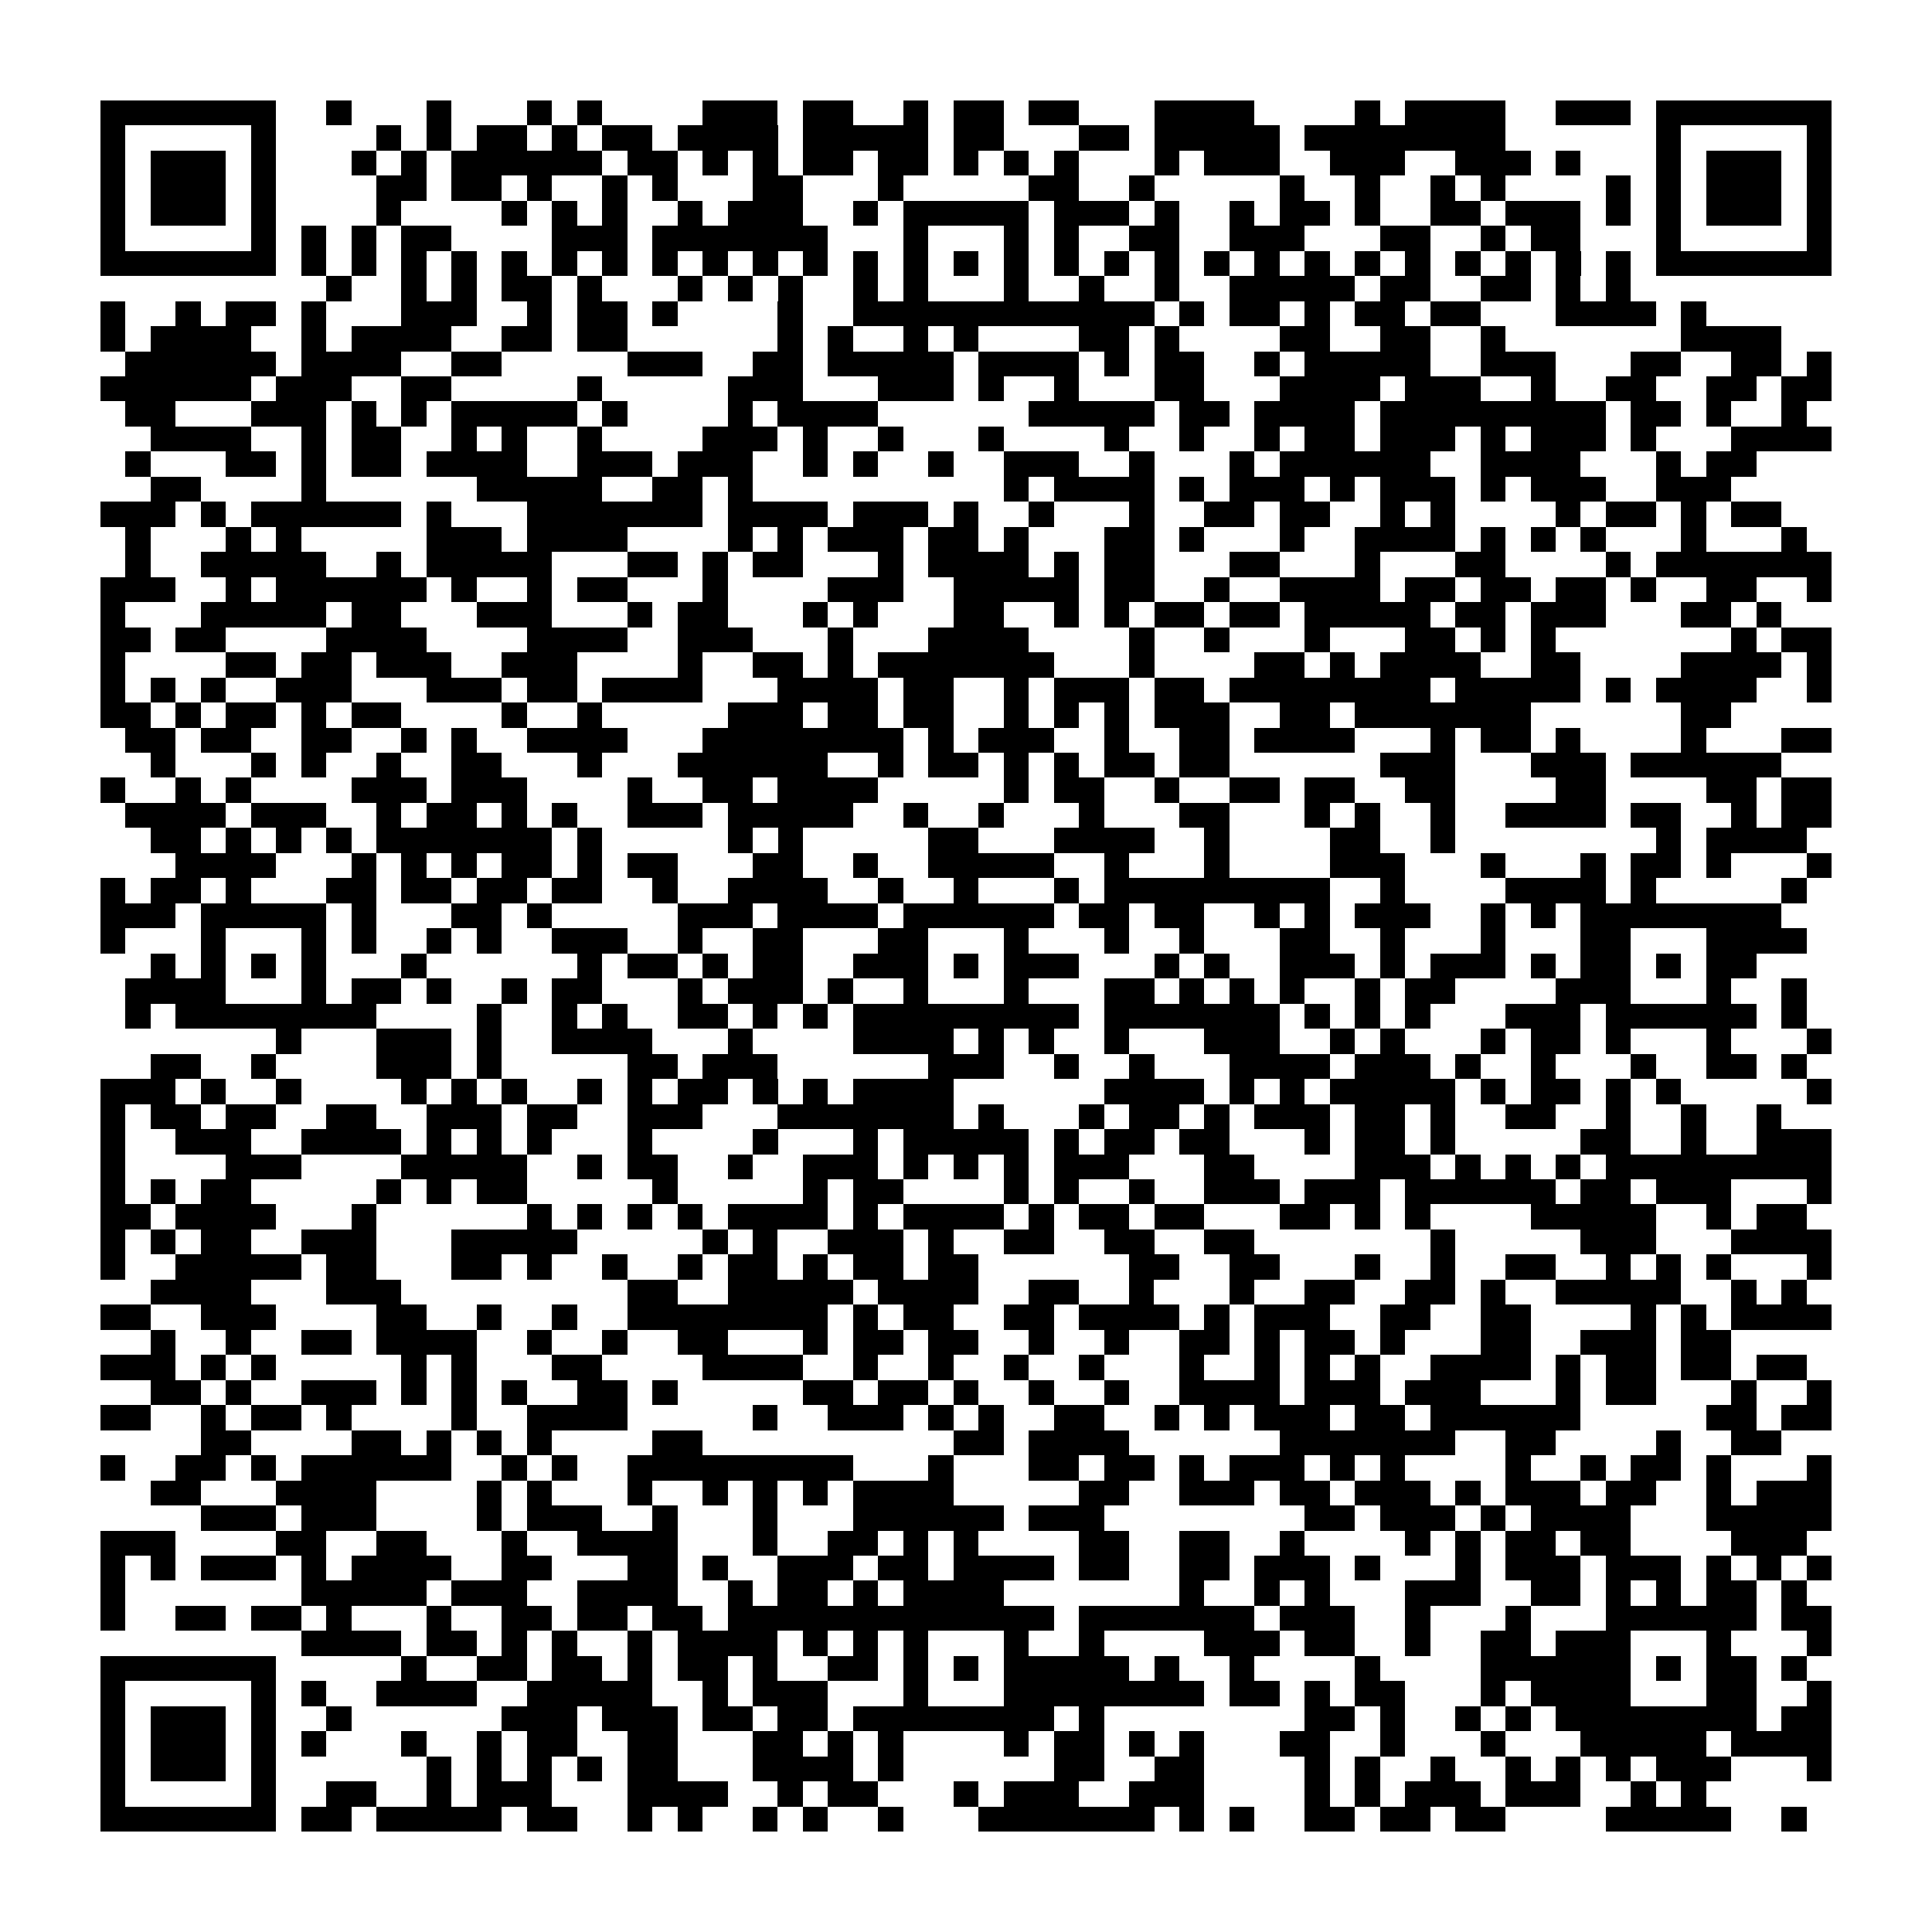 <?xml version="1.0" encoding="utf-8"?><!DOCTYPE svg PUBLIC "-//W3C//DTD SVG 1.1//EN" "http://www.w3.org/Graphics/SVG/1.1/DTD/svg11.dtd"><svg xmlns="http://www.w3.org/2000/svg" viewBox="0 0 77 77" shape-rendering="crispEdges"><path fill="#ffffff" d="M0 0h77v77H0z"/><path stroke="#000000" d="M4 4.5h7m2 0h1m3 0h1m3 0h1m1 0h1m4 0h3m1 0h2m2 0h1m1 0h2m1 0h2m3 0h4m4 0h1m1 0h4m2 0h3m1 0h7M4 5.5h1m5 0h1m4 0h1m1 0h1m1 0h2m1 0h1m1 0h2m1 0h4m1 0h5m1 0h2m3 0h2m1 0h5m1 0h8m6 0h1m5 0h1M4 6.5h1m1 0h3m1 0h1m3 0h1m1 0h1m1 0h6m1 0h2m1 0h1m1 0h1m1 0h2m1 0h2m1 0h1m1 0h1m1 0h1m3 0h1m1 0h3m2 0h3m2 0h3m1 0h1m3 0h1m1 0h3m1 0h1M4 7.5h1m1 0h3m1 0h1m4 0h2m1 0h2m1 0h1m2 0h1m1 0h1m3 0h2m3 0h1m5 0h2m2 0h1m5 0h1m2 0h1m2 0h1m1 0h1m4 0h1m1 0h1m1 0h3m1 0h1M4 8.5h1m1 0h3m1 0h1m4 0h1m4 0h1m1 0h1m1 0h1m2 0h1m1 0h3m2 0h1m1 0h5m1 0h3m1 0h1m2 0h1m1 0h2m1 0h1m2 0h2m1 0h3m1 0h1m1 0h1m1 0h3m1 0h1M4 9.5h1m5 0h1m1 0h1m1 0h1m1 0h2m4 0h3m1 0h7m3 0h1m3 0h1m1 0h1m2 0h2m2 0h3m3 0h2m2 0h1m1 0h2m3 0h1m5 0h1M4 10.5h7m1 0h1m1 0h1m1 0h1m1 0h1m1 0h1m1 0h1m1 0h1m1 0h1m1 0h1m1 0h1m1 0h1m1 0h1m1 0h1m1 0h1m1 0h1m1 0h1m1 0h1m1 0h1m1 0h1m1 0h1m1 0h1m1 0h1m1 0h1m1 0h1m1 0h1m1 0h1m1 0h1m1 0h7M13 11.5h1m2 0h1m1 0h1m1 0h2m1 0h1m3 0h1m1 0h1m1 0h1m2 0h1m1 0h1m3 0h1m2 0h1m2 0h1m2 0h5m1 0h2m2 0h2m1 0h1m1 0h1M4 12.5h1m2 0h1m1 0h2m1 0h1m3 0h3m2 0h1m1 0h2m1 0h1m4 0h1m2 0h12m1 0h1m1 0h2m1 0h1m1 0h2m1 0h2m3 0h4m1 0h1M4 13.5h1m1 0h4m2 0h1m1 0h4m2 0h2m1 0h2m6 0h1m1 0h1m2 0h1m1 0h1m4 0h2m1 0h1m4 0h2m2 0h2m2 0h1m7 0h4M5 14.5h6m1 0h4m2 0h2m5 0h3m2 0h2m1 0h5m1 0h4m1 0h1m1 0h2m2 0h1m1 0h5m2 0h3m3 0h2m2 0h2m1 0h1M4 15.5h6m1 0h3m2 0h2m5 0h1m5 0h3m3 0h3m1 0h1m2 0h1m3 0h2m3 0h4m1 0h3m2 0h1m2 0h2m2 0h2m1 0h2M5 16.5h2m3 0h3m1 0h1m1 0h1m1 0h5m1 0h1m4 0h1m1 0h4m6 0h5m1 0h2m1 0h4m1 0h9m1 0h2m1 0h1m2 0h1M6 17.5h4m2 0h1m1 0h2m2 0h1m1 0h1m2 0h1m4 0h3m1 0h1m2 0h1m3 0h1m4 0h1m2 0h1m2 0h1m1 0h2m1 0h3m1 0h1m1 0h3m1 0h1m3 0h4M5 18.5h1m3 0h2m1 0h1m1 0h2m1 0h4m2 0h3m1 0h3m2 0h1m1 0h1m2 0h1m2 0h3m2 0h1m3 0h1m1 0h6m2 0h4m3 0h1m1 0h2M6 19.5h2m4 0h1m6 0h5m2 0h2m1 0h1m10 0h1m1 0h4m1 0h1m1 0h3m1 0h1m1 0h3m1 0h1m1 0h3m2 0h3M4 20.5h3m1 0h1m1 0h6m1 0h1m3 0h7m1 0h4m1 0h3m1 0h1m2 0h1m3 0h1m2 0h2m1 0h2m2 0h1m1 0h1m4 0h1m1 0h2m1 0h1m1 0h2M5 21.5h1m3 0h1m1 0h1m5 0h3m1 0h4m4 0h1m1 0h1m1 0h3m1 0h2m1 0h1m3 0h2m1 0h1m3 0h1m2 0h4m1 0h1m1 0h1m1 0h1m3 0h1m3 0h1M5 22.5h1m2 0h5m2 0h1m1 0h5m3 0h2m1 0h1m1 0h2m3 0h1m1 0h4m1 0h1m1 0h2m3 0h2m3 0h1m3 0h2m4 0h1m1 0h7M4 23.5h3m2 0h1m1 0h6m1 0h1m2 0h1m1 0h2m3 0h1m4 0h3m2 0h5m1 0h2m2 0h1m2 0h4m1 0h2m1 0h2m1 0h2m1 0h1m2 0h2m2 0h1M4 24.5h1m3 0h5m1 0h2m3 0h3m3 0h1m1 0h2m3 0h1m1 0h1m3 0h2m2 0h1m1 0h1m1 0h2m1 0h2m1 0h5m1 0h2m1 0h3m3 0h2m1 0h1M4 25.5h2m1 0h2m4 0h4m4 0h4m2 0h3m3 0h1m3 0h4m4 0h1m2 0h1m3 0h1m3 0h2m1 0h1m1 0h1m7 0h1m1 0h2M4 26.5h1m4 0h2m1 0h2m1 0h3m2 0h3m4 0h1m2 0h2m1 0h1m1 0h7m3 0h1m4 0h2m1 0h1m1 0h4m2 0h2m4 0h4m1 0h1M4 27.5h1m1 0h1m1 0h1m2 0h3m3 0h3m1 0h2m1 0h4m3 0h4m1 0h2m2 0h1m1 0h3m1 0h2m1 0h8m1 0h5m1 0h1m1 0h4m2 0h1M4 28.5h2m1 0h1m1 0h2m1 0h1m1 0h2m4 0h1m2 0h1m5 0h3m1 0h2m1 0h2m2 0h1m1 0h1m1 0h1m1 0h3m2 0h2m1 0h7m6 0h2M5 29.5h2m1 0h2m2 0h2m2 0h1m1 0h1m2 0h4m3 0h8m1 0h1m1 0h3m2 0h1m2 0h2m1 0h4m3 0h1m1 0h2m1 0h1m4 0h1m3 0h2M6 30.5h1m3 0h1m1 0h1m2 0h1m2 0h2m3 0h1m3 0h6m2 0h1m1 0h2m1 0h1m1 0h1m1 0h2m1 0h2m6 0h3m3 0h3m1 0h6M4 31.5h1m2 0h1m1 0h1m4 0h3m1 0h3m4 0h1m2 0h2m1 0h4m5 0h1m1 0h2m2 0h1m2 0h2m1 0h2m2 0h2m4 0h2m4 0h2m1 0h2M5 32.5h4m1 0h3m2 0h1m1 0h2m1 0h1m1 0h1m2 0h3m1 0h5m2 0h1m2 0h1m3 0h1m3 0h2m3 0h1m1 0h1m2 0h1m2 0h4m1 0h2m2 0h1m1 0h2M6 33.5h2m1 0h1m1 0h1m1 0h1m1 0h7m1 0h1m5 0h1m1 0h1m5 0h2m3 0h4m2 0h1m4 0h2m2 0h1m8 0h1m1 0h4M7 34.5h4m3 0h1m1 0h1m1 0h1m1 0h2m1 0h1m1 0h2m3 0h2m2 0h1m2 0h5m2 0h1m3 0h1m4 0h3m3 0h1m3 0h1m1 0h2m1 0h1m3 0h1M4 35.5h1m1 0h2m1 0h1m3 0h2m1 0h2m1 0h2m1 0h2m2 0h1m2 0h4m2 0h1m2 0h1m3 0h1m1 0h9m2 0h1m4 0h4m1 0h1m5 0h1M4 36.5h3m1 0h5m1 0h1m3 0h2m1 0h1m5 0h3m1 0h4m1 0h6m1 0h2m1 0h2m2 0h1m1 0h1m1 0h3m2 0h1m1 0h1m1 0h8M4 37.5h1m3 0h1m3 0h1m1 0h1m2 0h1m1 0h1m2 0h3m2 0h1m2 0h2m3 0h2m3 0h1m3 0h1m2 0h1m3 0h2m2 0h1m3 0h1m3 0h2m3 0h4M6 38.5h1m1 0h1m1 0h1m1 0h1m3 0h1m6 0h1m1 0h2m1 0h1m1 0h2m2 0h3m1 0h1m1 0h3m3 0h1m1 0h1m2 0h3m1 0h1m1 0h3m1 0h1m1 0h2m1 0h1m1 0h2M5 39.5h4m3 0h1m1 0h2m1 0h1m2 0h1m1 0h2m3 0h1m1 0h3m1 0h1m2 0h1m3 0h1m3 0h2m1 0h1m1 0h1m1 0h1m2 0h1m1 0h2m4 0h3m3 0h1m2 0h1M5 40.5h1m1 0h8m4 0h1m2 0h1m1 0h1m2 0h2m1 0h1m1 0h1m1 0h9m1 0h7m1 0h1m1 0h1m1 0h1m3 0h3m1 0h6m1 0h1M11 41.5h1m3 0h3m1 0h1m2 0h4m3 0h1m4 0h4m1 0h1m1 0h1m2 0h1m3 0h3m2 0h1m1 0h1m3 0h1m1 0h2m1 0h1m3 0h1m3 0h1M6 42.5h2m2 0h1m4 0h3m1 0h1m5 0h2m1 0h3m6 0h3m2 0h1m2 0h1m3 0h4m1 0h3m1 0h1m2 0h1m3 0h1m2 0h2m1 0h1M4 43.5h3m1 0h1m2 0h1m4 0h1m1 0h1m1 0h1m2 0h1m1 0h1m1 0h2m1 0h1m1 0h1m1 0h4m6 0h4m1 0h1m1 0h1m1 0h5m1 0h1m1 0h2m1 0h1m1 0h1m5 0h1M4 44.5h1m1 0h2m1 0h2m2 0h2m2 0h3m1 0h2m2 0h3m3 0h7m1 0h1m3 0h1m1 0h2m1 0h1m1 0h3m1 0h2m1 0h1m2 0h2m2 0h1m2 0h1m2 0h1M4 45.5h1m2 0h3m2 0h4m1 0h1m1 0h1m1 0h1m3 0h1m4 0h1m3 0h1m1 0h5m1 0h1m1 0h2m1 0h2m3 0h1m1 0h2m1 0h1m5 0h2m2 0h1m2 0h3M4 46.5h1m4 0h3m4 0h5m2 0h1m1 0h2m2 0h1m2 0h3m1 0h1m1 0h1m1 0h1m1 0h3m3 0h2m4 0h3m1 0h1m1 0h1m1 0h1m1 0h9M4 47.5h1m1 0h1m1 0h2m5 0h1m1 0h1m1 0h2m5 0h1m5 0h1m1 0h2m4 0h1m1 0h1m2 0h1m2 0h3m1 0h3m1 0h6m1 0h2m1 0h3m3 0h1M4 48.5h2m1 0h4m3 0h1m6 0h1m1 0h1m1 0h1m1 0h1m1 0h4m1 0h1m1 0h4m1 0h1m1 0h2m1 0h2m3 0h2m1 0h1m1 0h1m4 0h5m2 0h1m1 0h2M4 49.5h1m1 0h1m1 0h2m2 0h3m3 0h5m5 0h1m1 0h1m2 0h3m1 0h1m2 0h2m2 0h2m2 0h2m7 0h1m5 0h3m3 0h4M4 50.5h1m2 0h5m1 0h2m3 0h2m1 0h1m2 0h1m2 0h1m1 0h2m1 0h1m1 0h2m1 0h2m6 0h2m2 0h2m3 0h1m2 0h1m2 0h2m2 0h1m1 0h1m1 0h1m3 0h1M6 51.5h4m3 0h3m9 0h2m2 0h5m1 0h4m2 0h2m2 0h1m3 0h1m2 0h2m2 0h2m1 0h1m2 0h5m2 0h1m1 0h1M4 52.5h2m2 0h3m4 0h2m2 0h1m2 0h1m2 0h8m1 0h1m1 0h2m2 0h2m1 0h4m1 0h1m1 0h3m2 0h2m2 0h2m4 0h1m1 0h1m1 0h4M6 53.5h1m2 0h1m2 0h2m1 0h4m2 0h1m2 0h1m2 0h2m3 0h1m1 0h2m1 0h2m2 0h1m2 0h1m2 0h2m1 0h1m1 0h2m1 0h1m3 0h2m2 0h3m1 0h2M4 54.5h3m1 0h1m1 0h1m5 0h1m1 0h1m3 0h2m4 0h4m2 0h1m2 0h1m2 0h1m2 0h1m3 0h1m2 0h1m1 0h1m1 0h1m2 0h4m1 0h1m1 0h2m1 0h2m1 0h2M6 55.5h2m1 0h1m2 0h3m1 0h1m1 0h1m1 0h1m2 0h2m1 0h1m5 0h2m1 0h2m1 0h1m2 0h1m2 0h1m2 0h4m1 0h3m1 0h3m3 0h1m1 0h2m3 0h1m2 0h1M4 56.5h2m2 0h1m1 0h2m1 0h1m4 0h1m2 0h4m5 0h1m2 0h3m1 0h1m1 0h1m2 0h2m2 0h1m1 0h1m1 0h3m1 0h2m1 0h6m5 0h2m1 0h2M8 57.5h2m4 0h2m1 0h1m1 0h1m1 0h1m4 0h2m10 0h2m1 0h4m6 0h7m2 0h2m4 0h1m2 0h2M4 58.5h1m2 0h2m1 0h1m1 0h6m2 0h1m1 0h1m2 0h9m3 0h1m3 0h2m1 0h2m1 0h1m1 0h3m1 0h1m1 0h1m4 0h1m2 0h1m1 0h2m1 0h1m3 0h1M6 59.5h2m3 0h4m4 0h1m1 0h1m3 0h1m2 0h1m1 0h1m1 0h1m1 0h4m5 0h2m2 0h3m1 0h2m1 0h3m1 0h1m1 0h3m1 0h2m2 0h1m1 0h3M8 60.5h3m1 0h3m4 0h1m1 0h3m2 0h1m3 0h1m3 0h6m1 0h3m8 0h2m1 0h3m1 0h1m1 0h4m3 0h5M4 61.5h3m4 0h2m2 0h2m3 0h1m2 0h4m3 0h1m2 0h2m1 0h1m1 0h1m4 0h2m2 0h2m2 0h1m4 0h1m1 0h1m1 0h2m1 0h2m4 0h3M4 62.5h1m1 0h1m1 0h3m1 0h1m1 0h4m2 0h2m3 0h2m1 0h1m2 0h3m1 0h2m1 0h4m1 0h2m2 0h2m1 0h3m1 0h1m3 0h1m1 0h3m1 0h3m1 0h1m1 0h1m1 0h1M4 63.5h1m7 0h5m1 0h3m2 0h4m2 0h1m1 0h2m1 0h1m1 0h4m7 0h1m2 0h1m1 0h1m3 0h3m2 0h2m1 0h1m1 0h1m1 0h2m1 0h1M4 64.5h1m2 0h2m1 0h2m1 0h1m3 0h1m2 0h2m1 0h2m1 0h2m1 0h13m1 0h7m1 0h3m2 0h1m3 0h1m3 0h6m1 0h2M12 65.5h4m1 0h2m1 0h1m1 0h1m2 0h1m1 0h4m1 0h1m1 0h1m1 0h1m3 0h1m2 0h1m4 0h3m1 0h2m2 0h1m2 0h2m1 0h3m3 0h1m3 0h1M4 66.5h7m5 0h1m2 0h2m1 0h2m1 0h1m1 0h2m1 0h1m2 0h2m1 0h1m1 0h1m1 0h5m1 0h1m2 0h1m4 0h1m4 0h6m1 0h1m1 0h2m1 0h1M4 67.5h1m5 0h1m1 0h1m2 0h4m2 0h5m2 0h1m1 0h3m3 0h1m3 0h8m1 0h2m1 0h1m1 0h2m3 0h1m1 0h4m3 0h2m2 0h1M4 68.5h1m1 0h3m1 0h1m2 0h1m6 0h3m1 0h3m1 0h2m1 0h2m1 0h8m1 0h1m8 0h2m1 0h1m2 0h1m1 0h1m1 0h8m1 0h2M4 69.5h1m1 0h3m1 0h1m1 0h1m3 0h1m2 0h1m1 0h2m2 0h2m3 0h2m1 0h1m1 0h1m4 0h1m1 0h2m1 0h1m1 0h1m3 0h2m2 0h1m3 0h1m3 0h5m1 0h4M4 70.5h1m1 0h3m1 0h1m6 0h1m1 0h1m1 0h1m1 0h1m1 0h2m3 0h4m1 0h1m6 0h2m2 0h2m4 0h1m1 0h1m2 0h1m2 0h1m1 0h1m1 0h1m1 0h3m3 0h1M4 71.5h1m5 0h1m2 0h2m2 0h1m1 0h3m3 0h4m2 0h1m1 0h2m3 0h1m1 0h3m2 0h3m4 0h1m1 0h1m1 0h3m1 0h3m2 0h1m1 0h1M4 72.5h7m1 0h2m1 0h5m1 0h2m2 0h1m1 0h1m2 0h1m1 0h1m2 0h1m3 0h7m1 0h1m1 0h1m2 0h2m1 0h2m1 0h2m4 0h5m2 0h1"/></svg>
